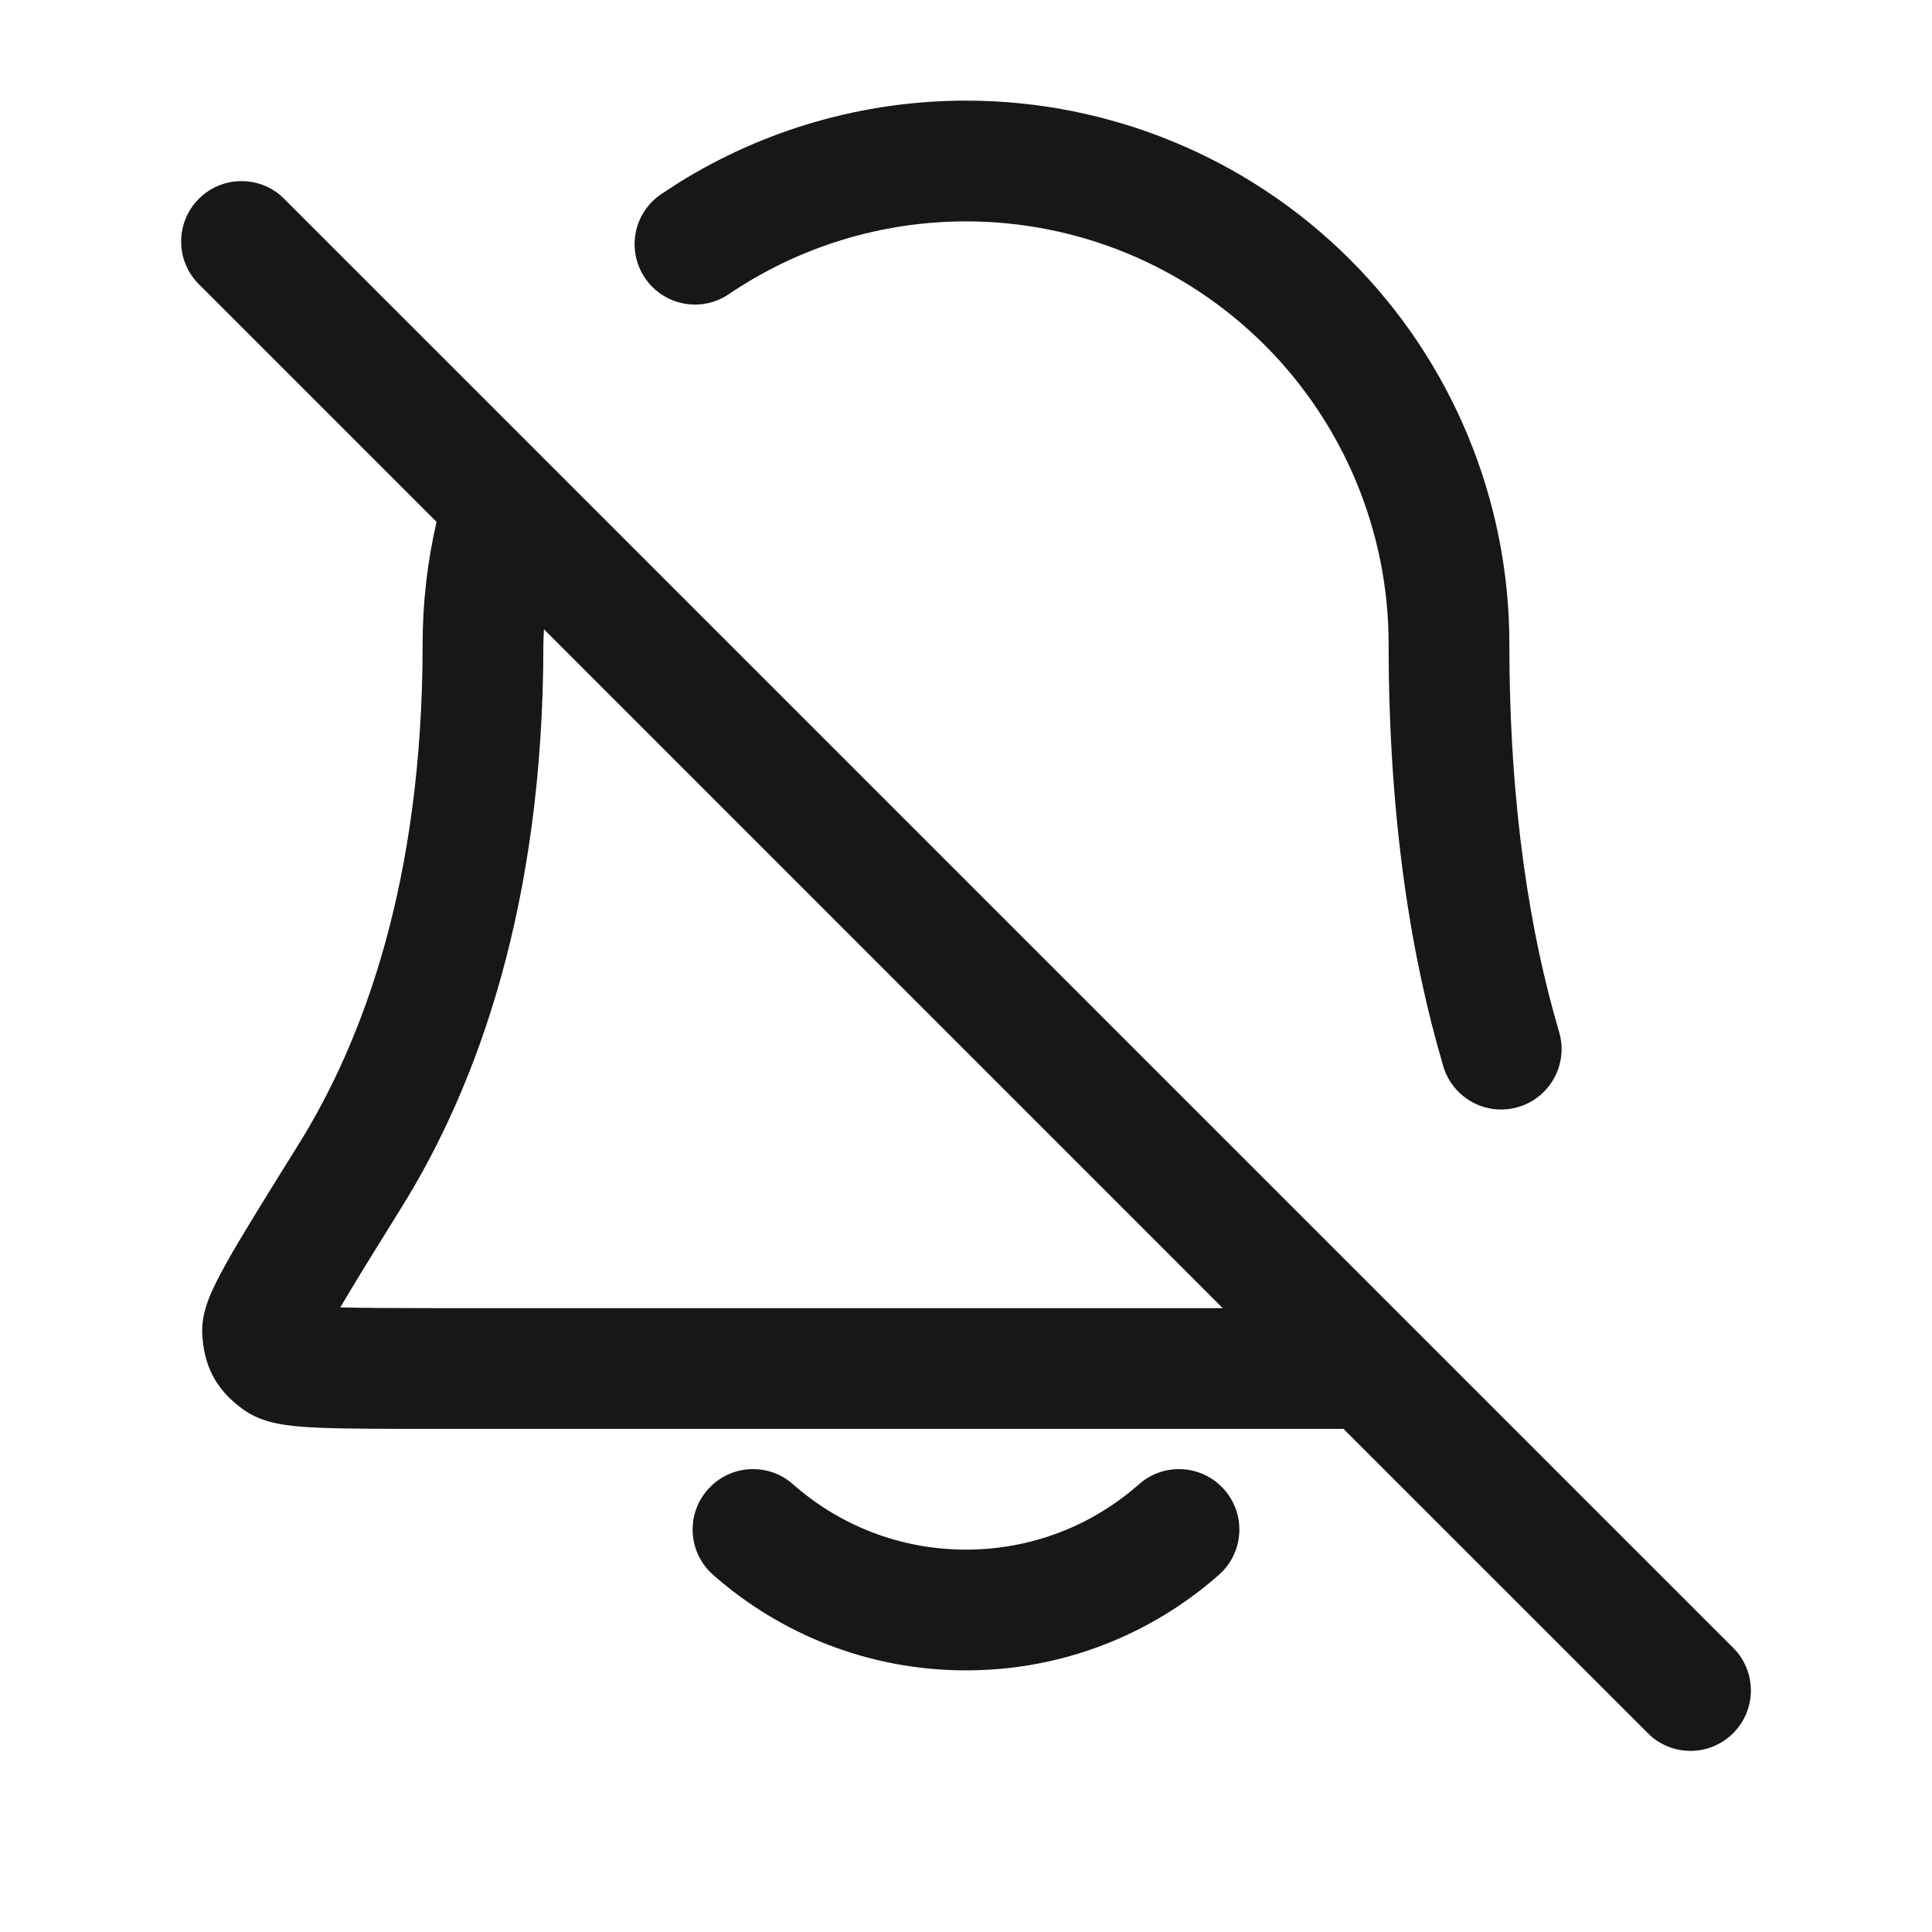 <svg width="24" height="24" viewBox="0 0 24 24" fill="none" xmlns="http://www.w3.org/2000/svg">
<path d="M2.47 2.47C2.744 2.195 3.179 2.178 3.474 2.418L3.53 2.47L21.53 20.47L21.582 20.526C21.822 20.821 21.805 21.256 21.53 21.53C21.256 21.805 20.821 21.822 20.526 21.582L20.47 21.53L16.689 17.75H5.389C4.798 17.75 4.331 17.75 3.997 17.737C3.831 17.731 3.675 17.72 3.541 17.7C3.449 17.687 3.214 17.651 3.015 17.504C2.914 17.429 2.764 17.308 2.656 17.113C2.548 16.919 2.524 16.727 2.514 16.602C2.501 16.444 2.536 16.311 2.556 16.244C2.579 16.165 2.61 16.089 2.64 16.024C2.699 15.894 2.781 15.743 2.875 15.579C3.065 15.25 3.349 14.794 3.713 14.209C4.506 12.934 5.25 10.957 5.25 8C5.25 7.485 5.309 6.977 5.423 6.483L2.47 3.53C2.177 3.237 2.177 2.763 2.47 2.47ZM14.149 18.438C14.46 18.163 14.934 18.193 15.208 18.504C15.482 18.814 15.453 19.288 15.143 19.562C14.306 20.301 13.204 20.75 12 20.75C10.796 20.75 9.694 20.301 8.857 19.562L9.851 18.438C10.424 18.944 11.175 19.25 12 19.25C12.825 19.25 13.576 18.944 14.149 18.438ZM8.792 18.504C9.066 18.193 9.54 18.163 9.851 18.438L8.857 19.562C8.547 19.288 8.518 18.814 8.792 18.504ZM17.25 8C17.25 6.608 16.696 5.273 15.712 4.288C14.727 3.304 13.392 2.75 12 2.75C10.942 2.75 9.917 3.069 9.054 3.654C8.711 3.887 8.245 3.797 8.013 3.454C7.78 3.111 7.869 2.646 8.212 2.413L8.423 2.275C9.487 1.61 10.725 1.25 12 1.25C13.79 1.25 15.508 1.961 16.773 3.227C18.039 4.492 18.75 6.21 18.75 8C18.75 10.036 19.012 11.615 19.368 12.82C19.485 13.217 19.257 13.635 18.86 13.752C18.463 13.869 18.046 13.642 17.929 13.245C17.528 11.888 17.25 10.165 17.25 8ZM6.75 8C6.75 11.223 5.935 13.478 4.986 15.002C4.65 15.542 4.4 15.946 4.227 16.241C4.511 16.248 4.891 16.25 5.389 16.25H15.189L6.757 7.817C6.755 7.878 6.75 7.939 6.75 8Z" fill="#171717"/>
</svg>
